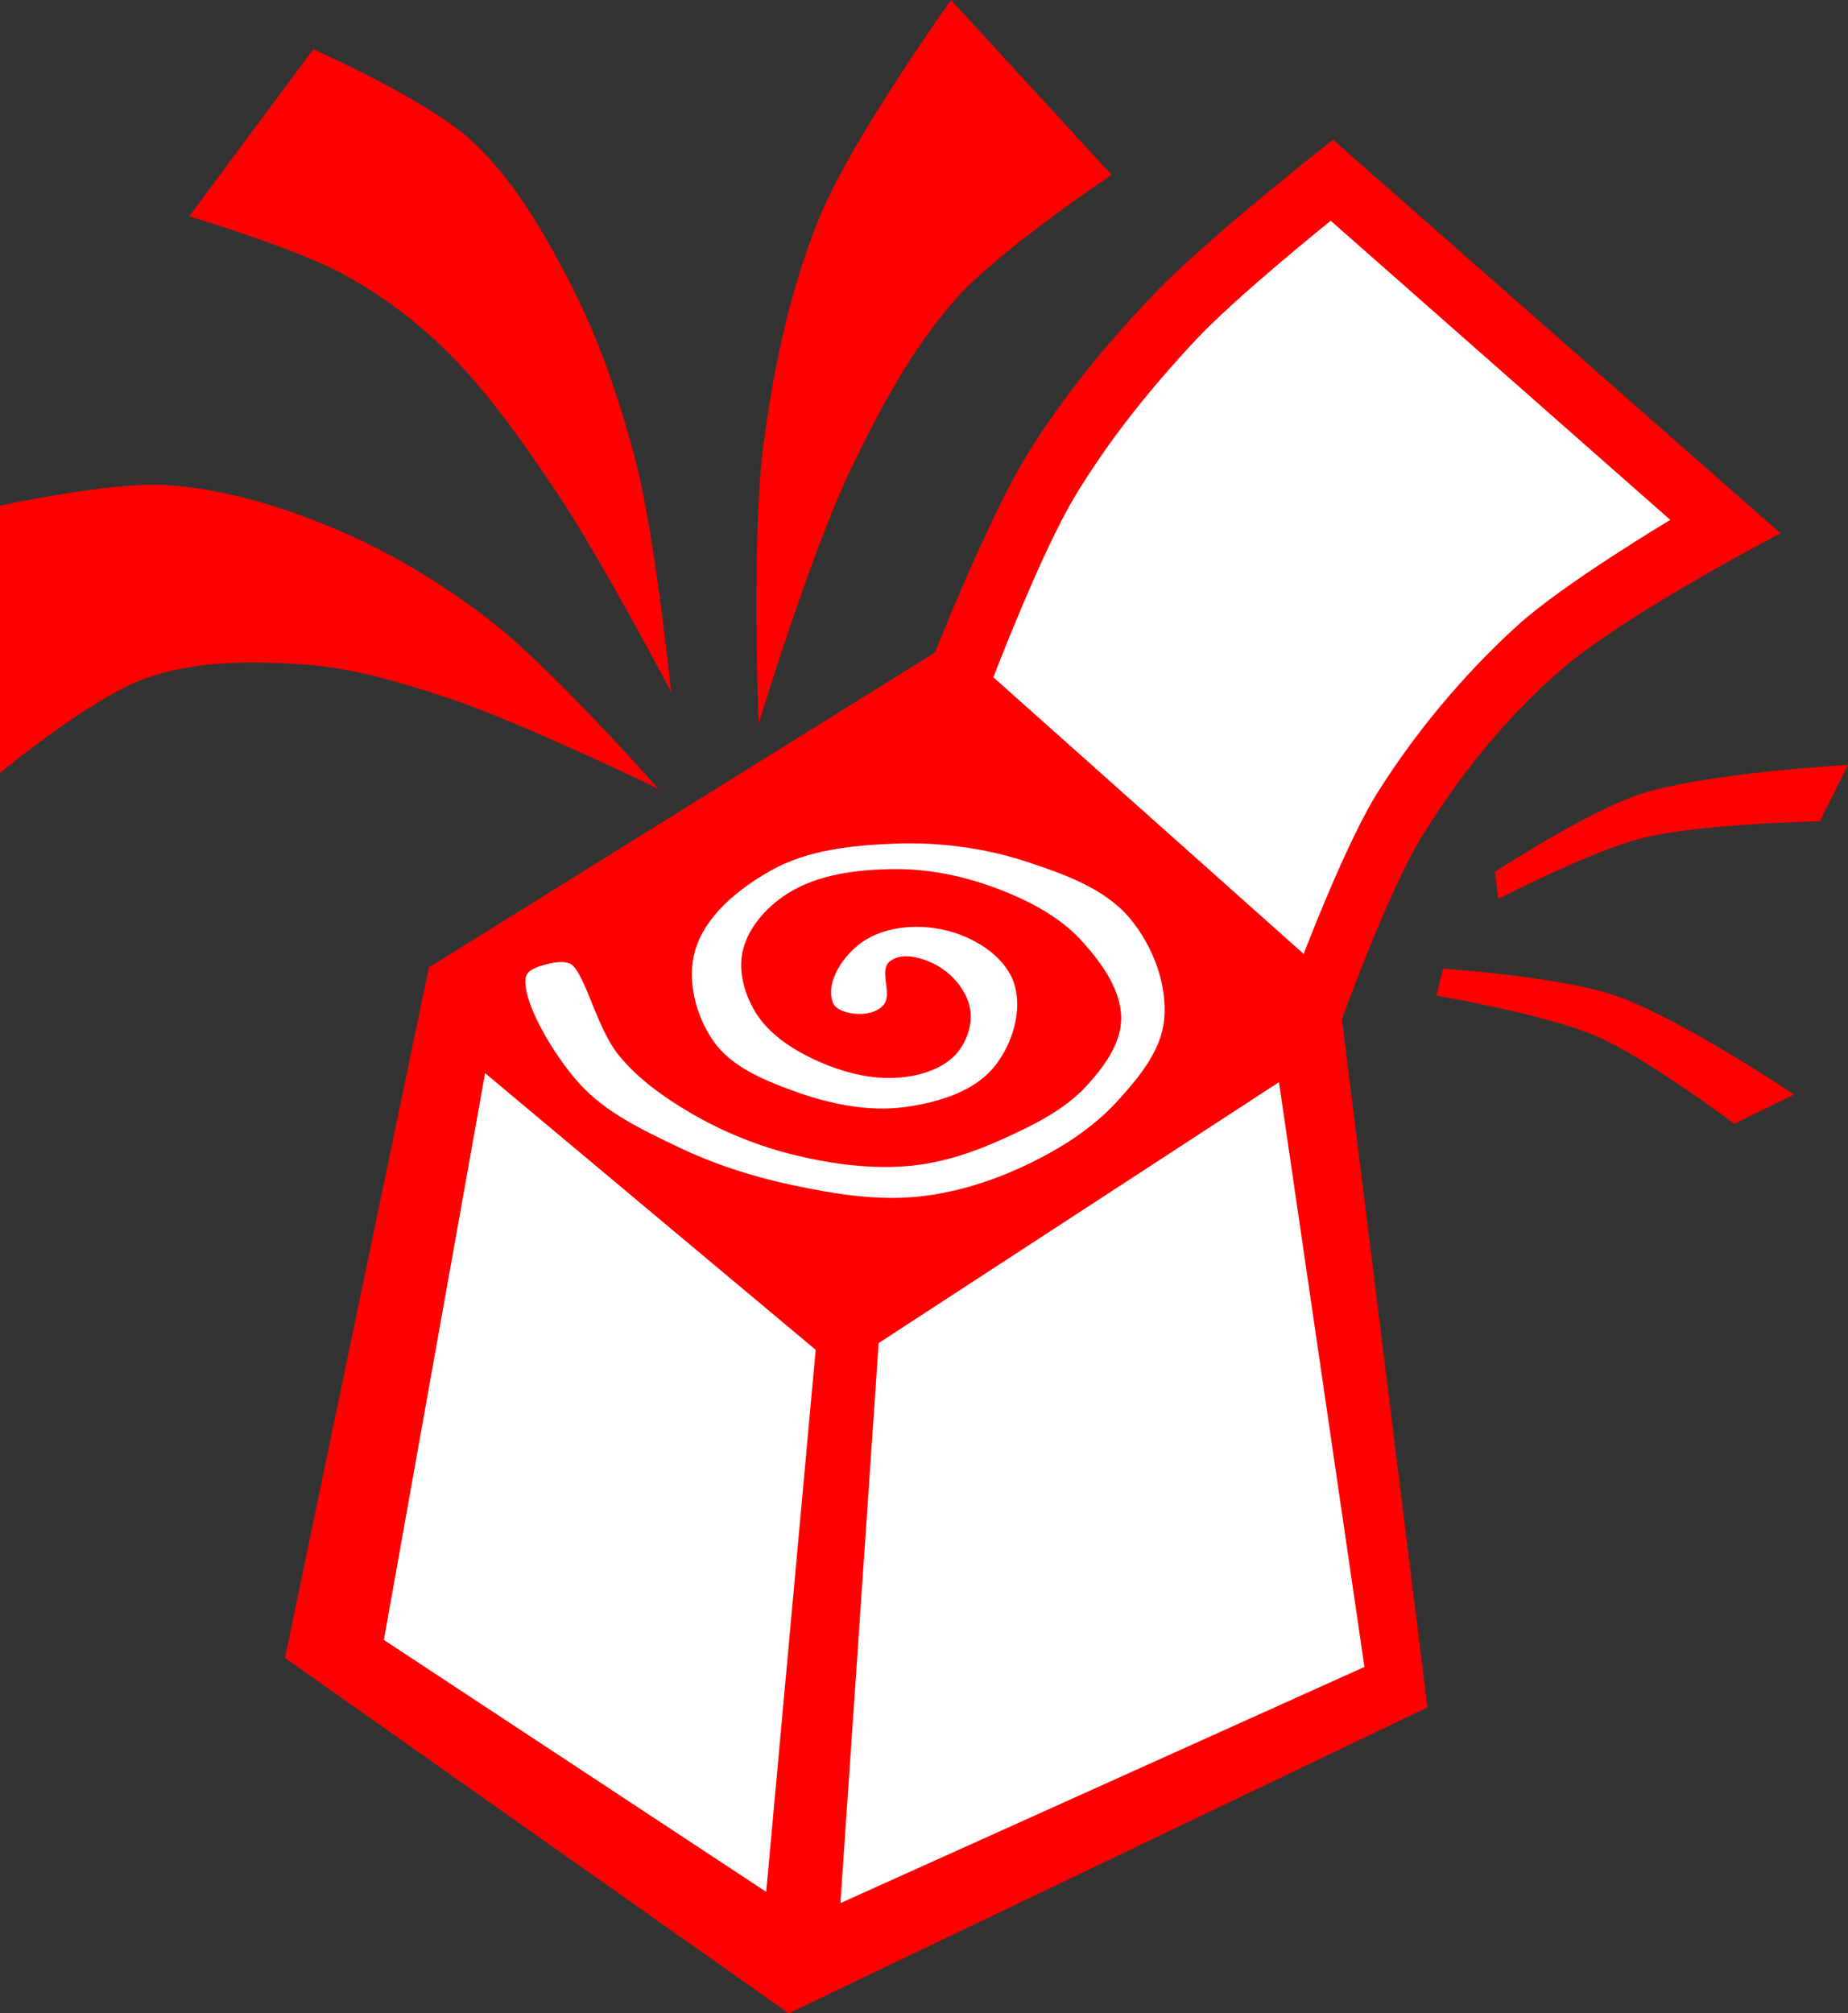 <?xml version="1.0" encoding="UTF-8" standalone="no"?>
<svg
   xmlns:dc="http://purl.org/dc/elements/1.1/"
   xmlns:cc="http://creativecommons.org/ns#"
   xmlns:rdf="http://www.w3.org/1999/02/22-rdf-syntax-ns#"
   xmlns:svg="http://www.w3.org/2000/svg"
   xmlns="http://www.w3.org/2000/svg"
   xmlns:sodipodi="http://sodipodi.sourceforge.net/DTD/sodipodi-0.dtd"
   xmlns:inkscape="http://www.inkscape.org/namespaces/inkscape"
   width="54.904mm"
   height="59.811mm"
   viewBox="0 0 54.904 59.811"
   version="1.1"
   id="svg8"
   inkscape:version="0.92.0 r15299"
   sodipodi:docname="ls-menu.svg">
  <rect x="0" y="0" width="54.904" height="59.811" fill="#333333" stroke="none"/>
  <defs
     id="defs15107" />
  <sodipodi:namedview
     pagecolor="#ffffff"
     bordercolor="#666666"
     borderopacity="1"
     objecttolerance="10"
     gridtolerance="10"
     guidetolerance="10"
     inkscape:pageopacity="0"
     inkscape:pageshadow="2"
     inkscape:window-width="640"
     inkscape:window-height="480"
     id="namedview15105"
     showgrid="false"
     inkscape:zoom="0.22137888"
     inkscape:cx="780.32142"
     inkscape:cy="-204.30094"
     inkscape:window-x="0"
     inkscape:window-y="0"
     inkscape:window-maximized="0"
     inkscape:current-layer="layer9" />
  <g
     inkscape:groupmode="layer"
     id="layer9"
     inkscape:label="menu"
     sodipodi:insensitive="true"
     transform="translate(-2.693,-4.536)">
    <g
       id="g4578">
      <path
         sodipodi:nodetypes="ccaaccaaccccc"
         inkscape:connector-curvature="0"
         id="path4548"
         d="m 15.435,33.276 15.034,-9.354 c 0,0 1.604,-4.04 2.74,-5.88 1.074,-1.741 2.392,-3.335 3.809,-4.811 1.608,-1.675 5.279,-4.544 5.279,-4.544 L 55.592,20.381 c 0,0 -4.608,2.389 -6.548,4.076 -1.599,1.39 -2.96,3.077 -4.076,4.878 -1.051,1.695 -2.405,5.479 -2.405,5.479 L 45.102,55.259 26.126,64.346 11.159,53.789 Z"
         style="fill:#FF0000;fill-opacity:1;stroke:none;stroke-width:0.265px;stroke-linecap:butt;stroke-linejoin:miter;stroke-opacity:1" />
      <path
         sodipodi:nodetypes="caaccaacc"
         inkscape:connector-curvature="0"
         id="path4550"
         d="m 32.206,24.657 c 0,0 1.401,-3.669 2.405,-5.345 1.012,-1.689 2.263,-3.239 3.608,-4.677 1.218,-1.302 4.009,-3.541 4.009,-3.541 l 10.089,8.887 c 0,0 -3.183,1.9 -4.544,3.14 -1.589,1.448 -2.994,3.127 -4.143,4.944 -0.942,1.491 -2.205,4.811 -2.205,4.811 z"
         style="fill:#ffffff;fill-opacity:1;stroke:none;stroke-width:0.265px;stroke-linecap:butt;stroke-linejoin:miter;stroke-opacity:1" />
      <path
         inkscape:connector-curvature="0"
         id="path4552"
         d="m 17.105,36.417 9.822,8.219 -1.47,16.103 -11.359,-7.484 z"
         style="fill:#ffffff;fill-opacity:1;stroke:none;stroke-width:0.265px;stroke-linecap:butt;stroke-linejoin:miter;stroke-opacity:1" />
      <path
         inkscape:connector-curvature="0"
         id="path4554"
         d="m 28.798,44.435 11.893,-7.751 2.539,17.373 -15.568,7.016 z"
         style="fill:#ffffff;fill-opacity:1;stroke:none;stroke-width:0.265px;stroke-linecap:butt;stroke-linejoin:miter;stroke-opacity:1" />
      <path
         sodipodi:nodetypes="caaaaaaaaaaaaaaaaaaaaaaaaaaaaaaaaaaaaaaaaasasc"
         inkscape:connector-curvature="0"
         id="path4556"
         d="m 18.308,33.593 c -0.092,0.711 0.817,2.27 1.606,3.142 0.773,0.853 1.868,1.368 2.906,1.866 1.071,0.514 2.216,0.887 3.378,1.134 1.223,0.26 2.489,0.475 3.733,0.354 1.161,-0.112 2.306,-0.483 3.355,-0.992 0.955,-0.464 1.883,-1.058 2.599,-1.843 0.625,-0.686 1.301,-1.486 1.394,-2.41 0.106,-1.058 -0.334,-2.208 -1.016,-3.024 -0.743,-0.89 -1.947,-1.313 -3.047,-1.677 -1.268,-0.42 -2.635,-0.597 -3.969,-0.543 -1.249,0.05 -2.575,0.187 -3.662,0.803 -0.95,0.539 -1.946,1.336 -2.244,2.386 -0.248,0.873 0.025,1.924 0.543,2.669 0.535,0.77 1.505,1.168 2.386,1.488 1.061,0.386 2.237,0.634 3.355,0.472 0.942,-0.136 1.994,-0.446 2.599,-1.181 0.544,-0.663 0.865,-1.692 0.591,-2.504 -0.254,-0.753 -1.08,-1.288 -1.843,-1.512 -0.859,-0.253 -1.937,-0.209 -2.669,0.307 -0.538,0.379 -1.08,1.146 -0.874,1.772 0.08,0.244 0.429,0.332 0.685,0.354 0.288,0.025 0.64,-0.04 0.827,-0.26 0.284,-0.333 -0.154,-1.027 0.189,-1.299 0.365,-0.29 0.985,-0.106 1.394,0.118 0.478,0.262 0.898,0.763 0.992,1.299 0.081,0.464 -0.108,0.999 -0.425,1.347 -0.397,0.435 -1.043,0.629 -1.63,0.685 -0.881,0.085 -1.799,-0.164 -2.599,-0.543 -0.668,-0.317 -1.339,-0.763 -1.725,-1.394 -0.323,-0.529 -0.518,-1.216 -0.378,-1.819 0.162,-0.7 0.717,-1.315 1.323,-1.701 0.92,-0.587 2.098,-0.722 3.189,-0.732 1.151,-0.011 2.316,0.266 3.378,0.709 0.818,0.341 1.632,0.801 2.221,1.465 0.561,0.632 1.138,1.423 1.134,2.268 -0.004,0.743 -0.516,1.435 -1.016,1.984 -0.66,0.726 -1.588,1.177 -2.48,1.583 -0.867,0.394 -1.793,0.71 -2.74,0.803 -1.141,0.112 -2.311,-0.039 -3.425,-0.307 -1.089,-0.261 -2.151,-0.687 -3.118,-1.252 -0.793,-0.464 -1.57,-1.012 -2.15,-1.725 -0.624,-0.768 -0.944,-2.213 -1.347,-2.646 -0.168,-0.181 -0.527,-0.123 -0.78,-0.059 -0.246,0.063 -0.605,0.162 -0.638,0.413 z"
         style="fill:#ffffff;fill-opacity:1;stroke:none;stroke-width:0.265px;stroke-linecap:butt;stroke-linejoin:miter;stroke-opacity:1" />
      <path
         sodipodi:nodetypes="ccaaacaaac"
         inkscape:connector-curvature="0"
         id="path4558"
         d="m 2.693,27.498 v -7.938 c 0,0 3.266,-0.716 4.914,-0.614 1.67,0.103 3.318,0.595 4.866,1.228 1.705,0.697 3.313,1.662 4.772,2.788 1.869,1.442 5.008,5.008 5.008,5.008 0,0 -4.087,-1.981 -6.237,-2.693 -1.367,-0.453 -2.769,-0.883 -4.205,-0.992 -1.575,-0.12 -3.228,-0.129 -4.725,0.378 -1.651,0.559 -4.394,2.835 -4.394,2.835 z"
         style="fill:#FF0000;fill-opacity:1;stroke:none;stroke-width:0.265px;stroke-linecap:butt;stroke-linejoin:miter;stroke-opacity:1" />
      <path
         sodipodi:nodetypes="ccaaacaaac"
         inkscape:connector-curvature="0"
         id="path4560"
         d="m 8.315,10.961 3.685,-4.961 c 0,0 3.35,1.479 4.677,2.693 1.235,1.129 2.105,2.629 2.882,4.11 0.905,1.725 1.543,3.594 2.032,5.481 0.575,2.221 1.039,6.804 1.039,6.804 0,0 -2.156,-4.09 -3.449,-6 C 18.171,17.592 17.128,16.088 15.828,14.836 14.943,13.983 13.932,13.245 12.851,12.662 11.43,11.896 8.315,10.961 8.315,10.961 Z"
         style="fill:#FF0000;fill-opacity:1;stroke:none;stroke-width:0.265px;stroke-linecap:butt;stroke-linejoin:miter;stroke-opacity:1" />
      <path
         sodipodi:nodetypes="ccaacaac"
         inkscape:connector-curvature="0"
         id="path4562"
         d="m 30.947,4.536 4.772,5.197 c 0,0 -3.321,2.21 -4.63,3.685 -1.314,1.481 -2.257,3.273 -3.118,5.055 -1.166,2.413 -2.74,7.56 -2.74,7.56 0,0 -0.216,-5.535 0.142,-8.268 0.306,-2.333 0.796,-4.679 1.701,-6.851 0.956,-2.296 3.874,-6.378 3.874,-6.378 z"
         style="fill:#FF0000;fill-opacity:1;stroke:none;stroke-width:0.265px;stroke-linecap:butt;stroke-linejoin:miter;stroke-opacity:1" />
      <path
         sodipodi:nodetypes="caccacc"
         inkscape:connector-curvature="0"
         id="path4564"
         d="m 55.993,37.052 c 0,0 -3.398,-2.283 -5.312,-2.94 -1.631,-0.56 -5.112,-0.802 -5.112,-0.802 l -0.2,0.802 c 0,0 3.246,0.557 4.744,1.203 1.49,0.642 4.109,2.606 4.109,2.606 z"
         style="fill:#FF0000;fill-opacity:1;stroke:none;stroke-width:0.265px;stroke-linecap:butt;stroke-linejoin:miter;stroke-opacity:1" />
      <path
         sodipodi:nodetypes="ccaccac"
         inkscape:connector-curvature="0"
         id="path4566"
         d="m 57.597,27.263 -0.835,1.67 c 0,0 -3.565,0.069 -5.279,0.501 -1.5,0.378 -4.276,1.804 -4.276,1.804 l -0.1,-0.802 c 0,0 2.761,-1.8 4.31,-2.305 1.978,-0.645 6.181,-0.869 6.181,-0.869 z"
         style="fill:#FF0000;fill-opacity:1;stroke:none;stroke-width:0.265px;stroke-linecap:butt;stroke-linejoin:miter;stroke-opacity:1" />
    </g>
  </g>
</svg>

